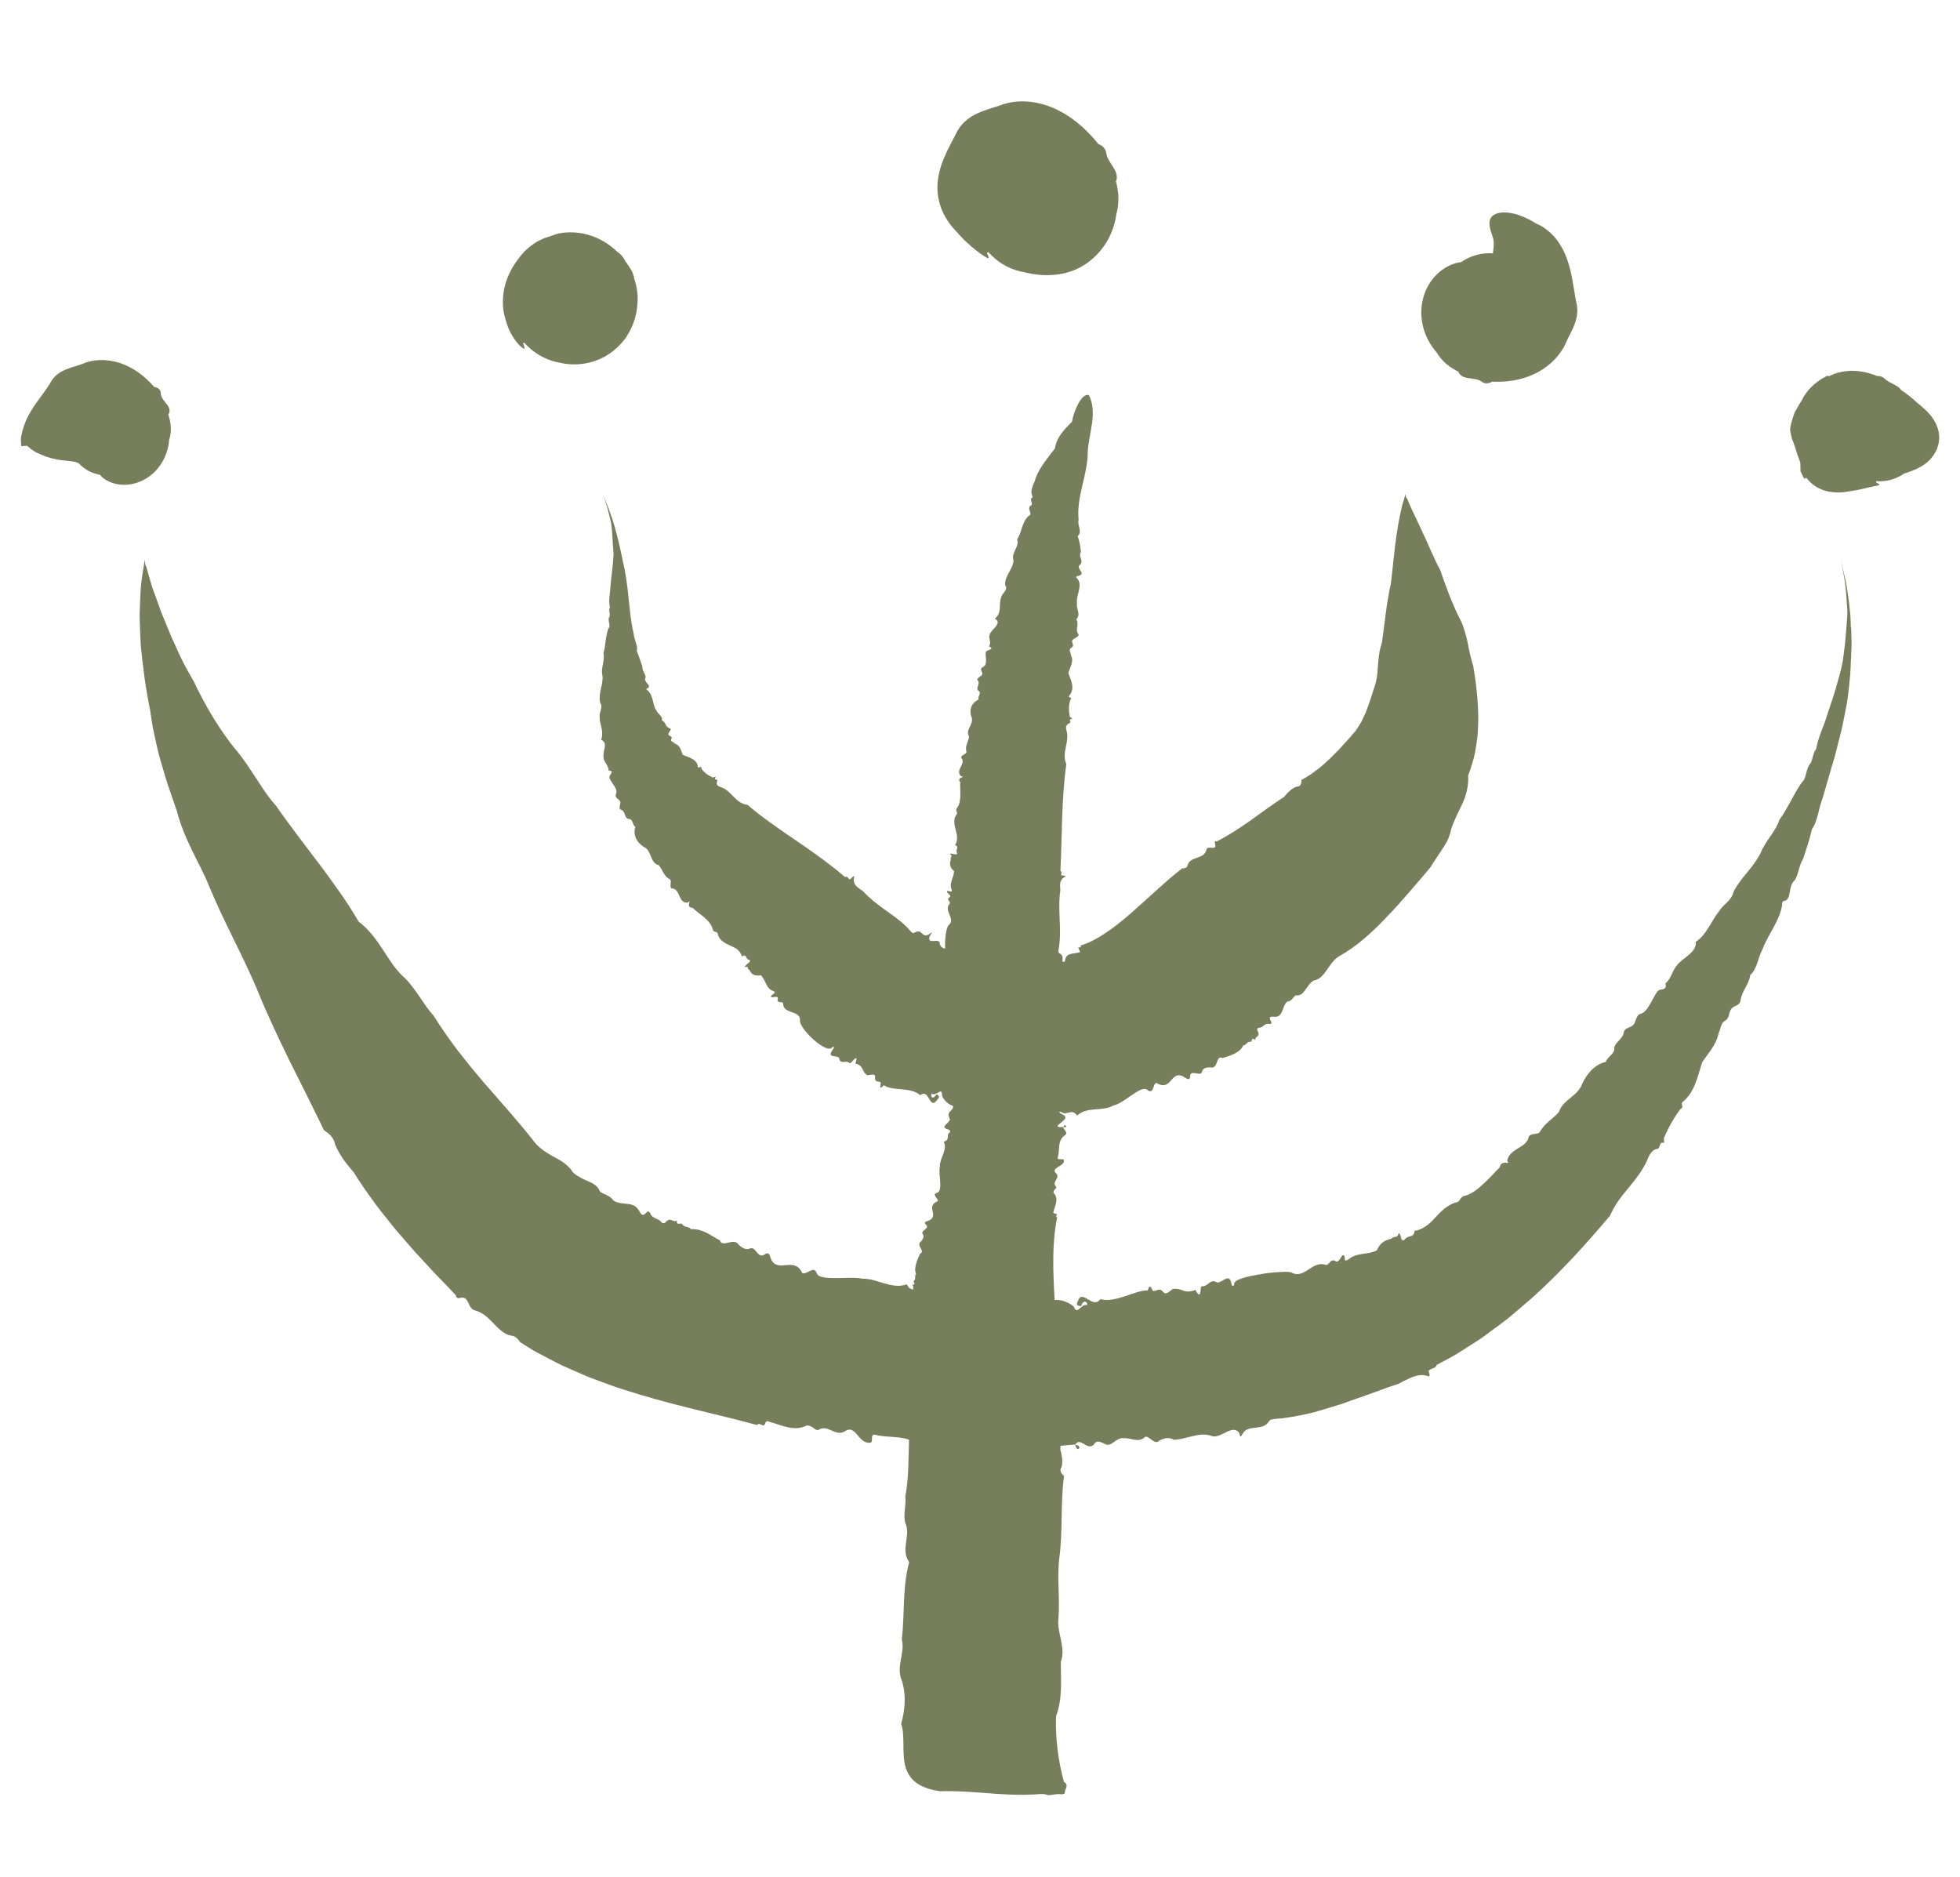 <svg width="47" height="45" viewBox="0 0 47 45" fill="none" xmlns="http://www.w3.org/2000/svg">
<path d="M3.469 13.419C3.469 13.419 3.47 13.415 3.469 13.415C3.469 13.416 3.469 13.418 3.469 13.419Z" fill="#777E5C"/>
<path d="M25.784 34.65C25.85 34.875 25.967 34.635 25.784 34.65V34.65Z" fill="#777E5C"/>
<path d="M44.383 15.049L44.377 14.88C44.375 14.824 44.374 14.768 44.367 14.711C44.356 14.599 44.342 14.487 44.328 14.376C44.312 14.265 44.301 14.156 44.281 14.048C44.26 13.939 44.236 13.832 44.212 13.728C44.19 13.628 44.168 13.528 44.146 13.43C44.157 13.485 44.19 13.647 44.222 13.843C44.233 13.911 44.244 13.983 44.254 14.055C44.264 14.127 44.267 14.199 44.273 14.269C44.282 14.409 44.291 14.537 44.298 14.624C44.298 14.671 44.298 14.719 44.297 14.767L44.287 14.909C44.279 15.005 44.271 15.102 44.263 15.2C44.258 15.25 44.255 15.3 44.25 15.351C44.248 15.376 44.246 15.402 44.244 15.428C44.241 15.453 44.237 15.479 44.234 15.505C44.219 15.609 44.205 15.718 44.192 15.832C44.17 15.938 44.152 16.045 44.122 16.15C44.092 16.255 44.062 16.36 44.033 16.465C44.001 16.57 43.973 16.677 43.936 16.781C43.9 16.885 43.864 16.991 43.829 17.096C43.748 17.395 43.606 17.64 43.551 17.958C43.474 18.057 43.474 18.183 43.422 18.294C43.359 18.361 43.334 18.455 43.307 18.558C43.291 18.625 43.261 18.722 43.221 18.744C43.126 18.867 43.04 19.026 42.953 19.19C42.862 19.352 42.771 19.519 42.669 19.658C42.574 19.956 42.325 20.165 42.21 20.474C42.116 20.647 42.003 20.791 41.886 20.932C41.77 21.074 41.653 21.215 41.567 21.39C41.518 21.604 41.329 21.674 41.221 21.851C41.033 22.088 40.916 22.424 40.663 22.582C40.694 22.829 40.375 22.953 40.227 23.128C40.1 23.264 40.079 23.463 39.935 23.582C39.977 23.73 39.868 23.716 39.798 23.735C39.676 23.771 39.547 24.267 39.338 24.311C39.232 24.338 39.234 24.497 39.164 24.58C39.102 24.642 38.98 24.637 38.941 24.735C38.931 24.904 38.728 24.987 38.708 25.128C38.73 25.271 38.544 25.338 38.504 25.464C38.247 25.515 38.044 25.756 37.941 25.988C37.827 26.295 37.477 26.365 37.382 26.664C37.237 26.831 37.052 26.922 36.93 27.133C36.891 27.217 36.714 27.16 36.66 27.253C36.638 27.368 36.562 27.433 36.476 27.489C36.391 27.545 36.295 27.591 36.229 27.665C36.18 27.718 36.157 27.765 36.143 27.826C36.139 27.846 36.205 27.896 36.129 27.882C36.021 27.863 35.971 27.927 35.96 27.995C35.901 28.051 35.839 28.117 35.776 28.186C35.712 28.255 35.641 28.321 35.571 28.387C35.429 28.518 35.281 28.637 35.12 28.675C35.002 28.693 35.023 28.835 34.897 28.835C34.846 28.852 34.8 28.875 34.756 28.901C34.712 28.925 34.67 28.953 34.631 28.985C34.553 29.049 34.483 29.123 34.414 29.199C34.346 29.278 34.271 29.345 34.19 29.402C34.109 29.459 34.02 29.501 33.917 29.516C33.924 29.672 33.765 29.628 33.707 29.696C33.618 29.8 33.606 29.708 33.585 29.634C33.573 29.591 33.538 29.544 33.532 29.588C33.517 29.695 33.407 29.633 33.373 29.698C33.292 29.721 33.221 29.743 33.162 29.786C33.103 29.829 33.055 29.89 33.015 29.982C32.963 30.008 32.907 30.025 32.848 30.04C32.788 30.051 32.726 30.058 32.665 30.068C32.543 30.088 32.426 30.117 32.331 30.202C32.224 30.264 32.255 30.192 32.243 30.128C32.176 29.993 32.129 30.327 32.017 30.235C31.898 30.175 31.886 30.335 31.794 30.329C31.634 30.274 31.509 30.354 31.384 30.436C31.261 30.521 31.131 30.591 30.992 30.525C30.959 30.496 30.852 30.49 30.714 30.5C30.573 30.505 30.396 30.522 30.228 30.553C30.144 30.569 30.06 30.582 29.982 30.599C29.903 30.615 29.832 30.634 29.772 30.655C29.653 30.696 29.581 30.745 29.597 30.799C29.581 30.849 29.538 30.845 29.531 30.787C29.477 30.472 29.281 30.819 29.16 30.74C29.017 30.66 28.951 30.867 28.823 30.84C28.814 30.838 28.794 30.866 28.794 30.882C28.789 31.036 28.77 31.121 28.666 30.931C28.523 30.984 28.446 30.971 28.376 30.948C28.306 30.924 28.242 30.89 28.124 30.907C28.049 30.957 27.964 31.056 27.899 30.988C27.797 30.851 27.729 30.977 27.646 30.954C27.607 30.889 27.572 30.761 27.523 30.942C27.353 30.938 27.172 31.019 26.977 31.082C26.783 31.145 26.583 31.201 26.384 31.153C26.199 31.403 25.958 30.894 25.849 31.195C25.778 31.32 25.871 31.307 25.927 31.32C25.945 31.208 26.056 31.157 26.076 31.293C25.901 31.257 25.843 31.559 25.745 31.326C25.63 31.229 25.453 31.157 25.29 31.172C25.25 30.497 25.222 29.804 25.351 29.193C25.274 29.165 25.406 29.113 25.3 29.1C25.26 29.095 25.245 29.072 25.264 29.054C25.295 28.909 25.393 28.76 25.277 28.617C25.249 28.596 25.265 28.551 25.297 28.52C25.319 28.498 25.345 28.469 25.322 28.451C25.211 28.342 25.431 28.251 25.329 28.137C25.173 28.008 25.515 27.968 25.512 27.841C25.538 27.753 25.354 27.835 25.362 27.762C25.42 27.596 25.352 27.38 25.506 27.242C25.646 27.163 25.506 27.106 25.496 27.026C25.219 27.041 25.448 26.935 25.502 26.867C25.626 26.755 25.469 26.737 25.395 26.67C25.413 26.658 25.434 26.654 25.455 26.669C25.518 26.714 25.578 26.689 25.64 26.675C25.7 26.661 25.76 26.658 25.831 26.749C25.893 26.692 25.959 26.658 26.032 26.637C26.104 26.616 26.181 26.608 26.258 26.601C26.414 26.589 26.575 26.582 26.702 26.506C26.754 26.498 26.823 26.464 26.899 26.42C26.972 26.374 27.054 26.319 27.129 26.266C27.281 26.161 27.419 26.073 27.502 26.125C27.676 26.277 27.637 25.968 27.735 25.968C27.925 26.086 28.014 25.985 28.091 25.895C28.172 25.802 28.247 25.719 28.442 25.854C28.511 25.9 28.53 25.866 28.538 25.822C28.535 25.625 28.771 25.819 28.82 25.712C28.839 25.606 28.926 25.596 29.012 25.592C29.231 25.656 29.14 25.285 29.317 25.37C29.474 25.321 29.744 25.248 29.813 25.064C29.891 25.067 29.896 24.968 29.985 24.98C30.037 24.991 29.991 24.846 30.104 24.94C30.082 24.835 30.24 24.874 30.156 24.718C30.132 24.672 30.161 24.644 30.188 24.644C30.296 24.645 30.315 24.526 30.437 24.552C30.472 24.56 30.504 24.542 30.48 24.496C30.413 24.369 30.468 24.379 30.537 24.379C30.662 24.396 30.71 24.331 30.746 24.247C30.78 24.165 30.806 24.062 30.867 24.017C30.971 24.014 31 23.917 31.068 23.867C31.182 23.884 31.245 23.815 31.303 23.733C31.363 23.649 31.423 23.55 31.509 23.508C31.576 23.5 31.634 23.465 31.684 23.419C31.735 23.372 31.778 23.313 31.821 23.252C31.907 23.128 31.996 22.991 32.123 22.923C32.521 22.701 32.885 22.374 33.239 22.003C33.329 21.907 33.417 21.817 33.506 21.718C33.594 21.618 33.682 21.519 33.769 21.419C33.945 21.21 34.125 21.011 34.304 20.794C34.34 20.727 34.383 20.666 34.426 20.601C34.47 20.534 34.515 20.467 34.559 20.401C34.604 20.334 34.647 20.267 34.685 20.2C34.722 20.131 34.752 20.057 34.774 19.985C34.797 19.862 34.842 19.753 34.892 19.645C34.939 19.532 34.995 19.424 35.047 19.314C35.073 19.259 35.1 19.204 35.12 19.146C35.14 19.088 35.158 19.029 35.172 18.969C35.2 18.848 35.216 18.726 35.205 18.597C35.288 18.372 35.363 18.138 35.393 17.908C35.402 17.85 35.411 17.793 35.419 17.735L35.43 17.648C35.433 17.619 35.434 17.592 35.436 17.563C35.444 17.45 35.446 17.337 35.449 17.225C35.444 16.782 35.395 16.358 35.327 15.966C35.311 15.917 35.297 15.869 35.285 15.82C35.272 15.773 35.26 15.727 35.249 15.681C35.228 15.589 35.212 15.497 35.194 15.405C35.174 15.315 35.151 15.226 35.124 15.136C35.097 15.046 35.066 14.955 35.021 14.867C34.818 14.476 34.659 14.022 34.535 13.667C34.457 13.527 34.381 13.36 34.305 13.189C34.23 13.016 34.148 12.838 34.069 12.67C33.994 12.502 33.915 12.345 33.855 12.217C33.798 12.09 33.754 11.991 33.736 11.944C33.732 11.958 33.716 11.926 33.711 11.896C33.705 11.865 33.708 11.837 33.705 11.857C33.706 11.854 33.695 11.899 33.707 11.842C33.705 11.852 33.696 11.883 33.7 11.864C33.7 11.864 33.697 11.874 33.686 11.909C33.66 12.005 33.621 12.106 33.605 12.201C33.574 12.338 33.544 12.48 33.52 12.626C33.496 12.772 33.476 12.921 33.455 13.073C33.422 13.373 33.388 13.68 33.355 13.978C33.328 14.099 33.305 14.222 33.285 14.342C33.264 14.463 33.245 14.583 33.231 14.703C33.215 14.822 33.199 14.94 33.185 15.058C33.171 15.176 33.154 15.291 33.137 15.409C33.109 15.499 33.086 15.586 33.073 15.674C33.059 15.762 33.053 15.851 33.044 15.935C33.035 16.021 33.034 16.107 33.024 16.191C33.012 16.273 32.997 16.354 32.971 16.433C32.955 16.49 32.935 16.543 32.917 16.598C32.9 16.652 32.883 16.705 32.867 16.76C32.831 16.861 32.794 16.963 32.757 17.066L32.693 17.207L32.66 17.277C32.655 17.289 32.65 17.3 32.644 17.312L32.624 17.344L32.544 17.469L32.504 17.53L32.451 17.589C32.404 17.641 32.359 17.693 32.316 17.745C32.27 17.796 32.22 17.846 32.175 17.897L32.109 17.973C32.085 17.998 32.059 18.022 32.034 18.047L31.889 18.193C31.837 18.24 31.784 18.287 31.733 18.334C31.706 18.357 31.683 18.381 31.654 18.402C31.625 18.424 31.597 18.446 31.568 18.467C31.51 18.51 31.457 18.552 31.396 18.591C31.334 18.63 31.273 18.667 31.21 18.701C31.21 18.792 31.192 18.863 31.087 18.864C31.021 18.89 30.968 18.925 30.923 18.968C30.875 19.01 30.834 19.058 30.792 19.108C30.292 19.429 29.79 19.863 29.175 20.178C29.141 20.165 29.121 20.174 29.132 20.212C29.203 20.44 28.95 20.243 28.928 20.379C28.914 20.439 28.884 20.476 28.844 20.504C28.804 20.533 28.755 20.55 28.706 20.567C28.607 20.603 28.507 20.633 28.475 20.755C28.474 20.799 28.411 20.827 28.349 20.822C28.293 20.866 28.235 20.911 28.179 20.957C28.125 21.002 28.072 21.048 28.018 21.093C27.913 21.184 27.809 21.277 27.706 21.37C27.5 21.553 27.302 21.739 27.105 21.91C26.709 22.251 26.317 22.546 25.91 22.674C25.949 22.771 25.809 22.658 25.88 22.776C25.907 22.82 25.901 22.848 25.873 22.837C25.807 22.858 25.728 22.858 25.664 22.878C25.6 22.897 25.551 22.934 25.54 23.029C25.544 23.064 25.513 23.07 25.475 23.056C25.478 22.986 25.505 22.91 25.403 22.857C25.37 22.84 25.384 22.812 25.382 22.787C25.474 22.283 25.354 21.851 25.426 21.349C25.422 21.235 25.388 21.106 25.535 21.024C25.578 21.003 25.525 20.998 25.496 20.994C25.384 20.999 25.503 20.918 25.428 20.884C25.471 20.038 25.45 19.185 25.57 18.319C25.45 18.062 25.649 17.791 25.578 17.531C25.56 17.467 25.538 17.388 25.645 17.341C25.714 17.31 25.589 17.255 25.708 17.236C25.734 17.232 25.664 17.205 25.653 17.184C25.629 17.053 25.621 16.901 25.67 16.774C25.737 16.727 25.593 16.724 25.638 16.684C25.788 16.504 25.682 16.32 25.618 16.136C25.659 15.993 25.76 15.852 25.68 15.713C25.684 15.655 25.613 15.58 25.687 15.534C25.794 15.469 25.667 15.404 25.722 15.346C25.763 15.29 25.907 15.267 25.852 15.194C25.776 15.085 25.889 14.965 25.807 14.851C25.93 14.739 25.802 14.608 25.827 14.477C25.791 14.274 25.97 14.063 25.839 13.876C25.77 13.83 25.819 13.817 25.872 13.805C26.062 13.742 25.762 13.625 25.915 13.525C25.978 13.437 25.853 13.338 25.919 13.238C25.91 13.113 25.886 12.98 25.843 12.855C25.965 12.75 25.824 12.591 25.865 12.46C25.806 11.914 26.085 11.381 26.084 10.841C26.103 10.394 26.328 9.908 26.112 9.475C25.92 9.412 25.728 9.928 25.707 10.111C25.505 10.312 25.325 10.508 25.3 10.748C25.124 10.975 24.936 11.206 24.843 11.44C24.806 11.603 24.674 11.751 24.765 11.918C24.668 11.981 24.769 12.043 24.738 12.108C24.657 12.153 24.677 12.204 24.697 12.26C24.71 12.296 24.73 12.349 24.668 12.369C24.495 12.529 24.512 12.753 24.389 12.934C24.46 13.099 24.235 13.26 24.304 13.435C24.296 13.646 24.077 13.823 24.104 14.033C24.193 14.146 24.009 14.23 24.003 14.342C23.945 14.503 24.033 14.691 23.856 14.834C24.047 14.941 23.779 15.085 23.735 15.207C23.689 15.305 23.788 15.402 23.714 15.497C23.845 15.555 23.726 15.578 23.668 15.606C23.569 15.656 23.736 15.922 23.561 16C23.477 16.042 23.571 16.116 23.554 16.174C23.533 16.22 23.417 16.252 23.438 16.308C23.527 16.39 23.389 16.485 23.455 16.557C23.557 16.617 23.43 16.701 23.467 16.771C23.272 16.869 23.245 17.041 23.291 17.179C23.378 17.354 23.131 17.494 23.239 17.663C23.225 17.785 23.134 17.886 23.174 18.023C23.196 18.074 23.033 18.109 23.05 18.169C23.151 18.287 23.001 18.393 22.999 18.507C22.998 18.548 23.009 18.577 23.04 18.609C23.049 18.619 23.125 18.616 23.066 18.639C22.982 18.671 22.991 18.718 23.026 18.752C23.013 18.939 23.072 19.208 22.947 19.38C22.891 19.439 22.997 19.486 22.927 19.542C22.785 19.776 23.055 20.035 22.902 20.261C23.011 20.311 22.915 20.377 22.94 20.43C22.978 20.509 22.907 20.486 22.843 20.473C22.808 20.465 22.759 20.468 22.789 20.486C22.86 20.529 22.769 20.567 22.802 20.607C22.764 20.708 22.771 20.791 22.877 20.888C22.878 21.032 22.751 21.181 22.82 21.331C22.839 21.407 22.792 21.372 22.74 21.364C22.619 21.372 22.863 21.475 22.763 21.519C22.686 21.576 22.804 21.616 22.774 21.669C22.62 21.832 22.914 22.03 22.76 22.172C22.692 22.209 22.651 22.513 22.665 22.747C22.605 22.733 22.552 22.707 22.535 22.63C22.539 22.545 22.456 22.559 22.384 22.564C22.311 22.568 22.248 22.559 22.302 22.434C22.341 22.378 22.39 22.323 22.29 22.394C22.095 22.523 22.13 22.245 21.924 22.365C21.884 22.388 21.873 22.358 21.852 22.346C21.691 22.151 21.497 22.011 21.294 21.867C21.091 21.723 20.884 21.572 20.689 21.364C20.583 21.288 20.439 21.226 20.481 21.033C20.496 20.977 20.449 21.024 20.422 21.047C20.338 21.154 20.356 20.985 20.265 21.031L20.12 20.909L20.046 20.849L19.966 20.787L19.807 20.665L19.727 20.604L19.648 20.547C19.545 20.473 19.438 20.394 19.336 20.324C19.235 20.254 19.133 20.184 19.03 20.114C18.932 20.047 18.833 19.978 18.734 19.911C18.64 19.843 18.545 19.776 18.45 19.709C18.359 19.643 18.269 19.576 18.18 19.507C18.092 19.439 18.01 19.37 17.926 19.299C17.774 19.281 17.682 19.194 17.589 19.103C17.501 19.012 17.419 18.918 17.293 18.877C17.233 18.857 17.158 18.831 17.198 18.728C17.223 18.663 17.093 18.724 17.163 18.629C17.179 18.608 17.108 18.645 17.086 18.642C17.032 18.616 16.977 18.584 16.929 18.546C16.881 18.508 16.837 18.465 16.815 18.415C16.832 18.348 16.727 18.438 16.733 18.388C16.729 18.293 16.671 18.241 16.608 18.201C16.542 18.161 16.455 18.135 16.374 18.1C16.349 18.048 16.336 17.991 16.311 17.942C16.286 17.893 16.247 17.853 16.184 17.83C16.158 17.794 16.066 17.779 16.098 17.722C16.121 17.681 16.099 17.665 16.073 17.651C16.049 17.637 16.022 17.625 16.029 17.597C16.033 17.548 16.13 17.486 16.054 17.462C16.027 17.452 16.008 17.438 15.992 17.421C15.985 17.413 15.978 17.404 15.972 17.395L15.96 17.368C15.944 17.332 15.925 17.297 15.87 17.274C15.908 17.183 15.771 17.121 15.735 17.027C15.707 16.996 15.695 16.956 15.684 16.916C15.672 16.876 15.665 16.835 15.655 16.796C15.649 16.776 15.644 16.756 15.637 16.737C15.631 16.717 15.624 16.696 15.615 16.676C15.598 16.636 15.574 16.597 15.537 16.56C15.476 16.526 15.505 16.512 15.536 16.498C15.638 16.438 15.411 16.345 15.48 16.249C15.488 16.208 15.461 16.168 15.441 16.122C15.419 16.076 15.398 16.029 15.404 15.981C15.385 15.921 15.361 15.86 15.339 15.796C15.318 15.731 15.294 15.666 15.268 15.602C15.291 15.55 15.269 15.484 15.248 15.411C15.226 15.339 15.198 15.262 15.195 15.193C15.16 15.05 15.138 14.901 15.118 14.756C15.102 14.608 15.086 14.46 15.07 14.312C15.056 14.161 15.036 14.012 15.014 13.86C14.991 13.707 14.96 13.555 14.924 13.399C14.894 13.27 14.872 13.14 14.839 13.008C14.806 12.875 14.772 12.742 14.734 12.609C14.695 12.475 14.648 12.344 14.602 12.215C14.579 12.151 14.552 12.087 14.526 12.025C14.502 11.965 14.477 11.906 14.453 11.847C14.466 11.879 14.502 11.977 14.538 12.093C14.591 12.255 14.632 12.453 14.658 12.557C14.674 12.671 14.678 12.782 14.687 12.9C14.69 12.959 14.695 13.02 14.698 13.081C14.702 13.144 14.706 13.208 14.713 13.276C14.704 13.53 14.663 13.783 14.64 14.041C14.635 14.221 14.584 14.38 14.626 14.567C14.585 14.634 14.631 14.706 14.62 14.775C14.585 14.823 14.595 14.879 14.607 14.94C14.614 14.98 14.626 15.039 14.596 15.058C14.557 15.142 14.54 15.245 14.525 15.352C14.509 15.458 14.502 15.566 14.47 15.664C14.492 15.754 14.474 15.841 14.457 15.929C14.441 16.018 14.42 16.109 14.448 16.203C14.457 16.314 14.432 16.419 14.406 16.526C14.384 16.632 14.368 16.739 14.392 16.85C14.429 16.907 14.425 16.96 14.41 17.016C14.395 17.072 14.371 17.13 14.381 17.191C14.374 17.282 14.408 17.372 14.426 17.463C14.435 17.509 14.442 17.554 14.44 17.601C14.438 17.647 14.434 17.693 14.414 17.741C14.505 17.774 14.513 17.841 14.501 17.923C14.498 17.944 14.493 17.965 14.488 17.986C14.484 18.007 14.481 18.028 14.477 18.049C14.471 18.091 14.467 18.132 14.472 18.168C14.477 18.227 14.509 18.273 14.539 18.32C14.553 18.344 14.568 18.368 14.577 18.393C14.588 18.418 14.596 18.445 14.595 18.476C14.724 18.482 14.647 18.551 14.619 18.604C14.595 18.65 14.65 18.724 14.702 18.805C14.758 18.881 14.81 18.965 14.769 19.047C14.733 19.13 14.845 19.159 14.873 19.221C14.89 19.275 14.826 19.369 14.88 19.412C14.941 19.426 14.963 19.475 14.981 19.525C14.999 19.576 15.017 19.625 15.068 19.637C15.186 19.629 15.157 19.784 15.236 19.825C15.219 19.878 15.213 19.93 15.217 19.978C15.222 20.025 15.235 20.069 15.255 20.11C15.294 20.191 15.36 20.258 15.431 20.302C15.532 20.347 15.57 20.44 15.608 20.534C15.628 20.581 15.647 20.627 15.676 20.666C15.704 20.703 15.742 20.732 15.796 20.745C15.891 20.854 15.916 21.012 16.062 21.084C16.121 21.105 16.041 21.267 16.105 21.301C16.191 21.306 16.231 21.359 16.263 21.422C16.295 21.485 16.318 21.559 16.367 21.603C16.403 21.635 16.436 21.648 16.484 21.645C16.5 21.644 16.547 21.577 16.528 21.644C16.5 21.741 16.547 21.769 16.6 21.762C16.756 21.913 17.03 22.05 17.092 22.283C17.104 22.375 17.217 22.311 17.216 22.415C17.268 22.562 17.388 22.618 17.512 22.674C17.637 22.729 17.752 22.784 17.787 22.932C17.908 22.863 17.886 22.997 17.945 23.01C18.033 23.028 17.962 23.078 17.904 23.128C17.871 23.156 17.836 23.204 17.872 23.187C17.958 23.15 17.917 23.259 17.971 23.256C18.017 23.359 18.086 23.412 18.245 23.385C18.358 23.488 18.372 23.714 18.545 23.764C18.62 23.802 18.555 23.82 18.506 23.863C18.413 23.98 18.695 23.833 18.647 23.959C18.63 24.074 18.761 23.994 18.779 24.063C18.782 24.332 19.189 24.208 19.184 24.465C19.162 24.542 19.313 24.752 19.497 24.918C19.682 25.085 19.894 25.207 19.954 25.112C19.996 25.086 20.014 25.111 19.977 25.157C19.785 25.413 20.121 25.268 20.128 25.392C20.147 25.529 20.32 25.41 20.369 25.493C20.373 25.499 20.402 25.488 20.412 25.476C20.514 25.361 20.576 25.304 20.512 25.502C20.734 25.56 20.647 25.697 20.804 25.783C20.879 25.777 20.986 25.734 20.985 25.82C20.969 25.981 21.084 25.907 21.123 25.96C21.112 26.032 21.067 26.155 21.195 26.022C21.303 26.096 21.464 26.106 21.624 26.12C21.785 26.135 21.944 26.155 22.066 26.261C22.18 26.176 22.231 26.265 22.281 26.348C22.33 26.432 22.382 26.504 22.472 26.375C22.565 26.276 22.491 26.264 22.456 26.238C22.406 26.339 22.305 26.355 22.34 26.222C22.396 26.265 22.462 26.216 22.51 26.189C22.559 26.162 22.591 26.155 22.59 26.277C22.638 26.384 22.736 26.482 22.849 26.515C22.858 26.542 22.858 26.569 22.831 26.599C22.726 26.706 22.729 26.707 22.779 26.842C22.782 26.918 22.521 27.024 22.73 27.08C22.774 27.091 22.804 27.132 22.77 27.156C22.679 27.221 22.794 27.327 22.63 27.377C22.733 27.576 22.523 27.775 22.54 27.975C22.489 28.113 22.619 28.537 22.483 28.597C22.314 28.642 22.524 28.742 22.481 28.803C22.164 28.941 22.576 29.172 22.224 29.285C22.163 29.306 22.174 29.332 22.196 29.358C22.315 29.45 22.083 29.501 22.121 29.582C22.173 29.646 22.135 29.704 22.093 29.76C21.943 29.86 22.205 29.998 22.062 30.063C22.008 30.189 21.901 30.398 21.966 30.549C21.921 30.597 21.974 30.659 21.917 30.71C21.882 30.738 21.99 30.792 21.873 30.812C21.917 30.842 21.892 30.884 21.898 30.921C21.838 30.912 21.783 30.886 21.746 30.795C21.566 30.862 21.387 30.825 21.208 30.774C21.03 30.722 20.855 30.654 20.677 30.662C20.432 30.591 19.681 30.73 19.59 30.544C19.53 30.319 19.335 30.586 19.236 30.522C19.136 30.306 18.979 30.325 18.826 30.337C18.671 30.353 18.528 30.352 18.463 30.118C18.439 30.036 18.395 30.047 18.348 30.07C18.262 30.139 18.209 30.096 18.16 30.042C18.112 29.985 18.07 29.916 18 29.931C17.888 29.984 17.802 29.923 17.724 29.858C17.66 29.754 17.564 29.773 17.472 29.794C17.38 29.816 17.293 29.84 17.262 29.742C17.217 29.716 17.166 29.687 17.11 29.655C17.056 29.621 16.998 29.587 16.938 29.558C16.878 29.529 16.816 29.505 16.753 29.489C16.691 29.474 16.627 29.47 16.569 29.474C16.517 29.4 16.41 29.441 16.36 29.355C16.334 29.302 16.214 29.411 16.232 29.265C16.183 29.3 16.143 29.273 16.102 29.257C16.061 29.242 16.017 29.236 15.962 29.307C15.93 29.348 15.878 29.331 15.86 29.305C15.823 29.253 15.769 29.235 15.716 29.213C15.665 29.19 15.618 29.16 15.593 29.095C15.579 29.057 15.54 29.03 15.505 29.07C15.406 29.179 15.381 29.12 15.336 29.051C15.32 29.018 15.302 28.993 15.282 28.971C15.263 28.948 15.242 28.931 15.219 28.917C15.172 28.889 15.117 28.876 15.058 28.869C14.999 28.861 14.937 28.857 14.876 28.848C14.845 28.844 14.815 28.837 14.788 28.825C14.759 28.815 14.732 28.802 14.707 28.785C14.634 28.665 14.489 28.645 14.388 28.575C14.341 28.44 14.224 28.375 14.092 28.318C14.025 28.293 13.959 28.259 13.896 28.223C13.833 28.188 13.774 28.148 13.729 28.099C13.707 28.06 13.68 28.026 13.649 27.994C13.618 27.963 13.584 27.93 13.547 27.901C13.474 27.844 13.389 27.796 13.301 27.749C13.211 27.704 13.123 27.649 13.041 27.591C12.958 27.532 12.883 27.468 12.822 27.392C12.452 26.913 12.029 26.451 11.602 25.957C11.497 25.831 11.39 25.708 11.286 25.579C11.181 25.45 11.078 25.32 10.975 25.188C10.773 24.919 10.58 24.646 10.4 24.358C10.339 24.291 10.282 24.217 10.226 24.141C10.171 24.063 10.117 23.983 10.063 23.903C9.954 23.744 9.844 23.589 9.718 23.46C9.607 23.366 9.513 23.256 9.427 23.14C9.342 23.022 9.263 22.897 9.182 22.773C9.022 22.528 8.845 22.281 8.599 22.098C8.456 21.85 8.296 21.607 8.134 21.375C8.053 21.259 7.969 21.142 7.885 21.027C7.803 20.912 7.717 20.799 7.631 20.686C7.461 20.461 7.291 20.236 7.12 20.01C6.954 19.786 6.783 19.559 6.626 19.33C6.533 19.226 6.448 19.117 6.37 19.007C6.294 18.896 6.222 18.783 6.148 18.671C6.074 18.559 5.999 18.447 5.924 18.334C5.847 18.221 5.765 18.109 5.672 17.997C5.266 17.515 4.892 16.864 4.643 16.331C4.521 16.124 4.378 15.875 4.262 15.605C4.231 15.537 4.2 15.469 4.169 15.401C4.137 15.332 4.105 15.263 4.078 15.194C4.02 15.053 3.963 14.914 3.907 14.78C3.893 14.746 3.878 14.712 3.865 14.678C3.853 14.645 3.842 14.611 3.83 14.578C3.808 14.512 3.784 14.448 3.761 14.385C3.716 14.259 3.67 14.142 3.635 14.036C3.574 13.823 3.526 13.659 3.506 13.58C3.502 13.602 3.485 13.549 3.479 13.499C3.471 13.448 3.474 13.4 3.471 13.435C3.472 13.429 3.463 13.505 3.473 13.41C3.47 13.426 3.463 13.477 3.467 13.446C3.464 13.464 3.462 13.476 3.455 13.521C3.432 13.682 3.398 13.852 3.385 14.011C3.376 14.068 3.374 14.126 3.371 14.185C3.368 14.243 3.365 14.302 3.362 14.362C3.356 14.481 3.351 14.603 3.348 14.727C3.348 14.85 3.355 14.973 3.359 15.099C3.365 15.224 3.366 15.353 3.376 15.479C3.426 15.986 3.491 16.506 3.596 17.005C3.627 17.211 3.655 17.422 3.703 17.626C3.726 17.728 3.748 17.831 3.771 17.934L3.808 18.088L3.851 18.24C3.88 18.341 3.91 18.442 3.94 18.544C3.97 18.645 3.999 18.748 4.034 18.846C4.103 19.045 4.171 19.247 4.241 19.447C4.323 19.765 4.451 20.074 4.595 20.369C4.736 20.668 4.897 20.951 5.015 21.25C5.103 21.461 5.197 21.67 5.293 21.879C5.391 22.085 5.49 22.294 5.591 22.498C5.692 22.703 5.794 22.909 5.89 23.115C5.986 23.321 6.083 23.526 6.169 23.737C6.395 24.295 6.664 24.862 6.938 25.425C7.079 25.707 7.22 25.988 7.358 26.265C7.429 26.404 7.494 26.544 7.565 26.683C7.634 26.821 7.702 26.959 7.766 27.098C7.896 27.186 8.003 27.269 8.036 27.445C8.093 27.576 8.16 27.693 8.236 27.803C8.315 27.912 8.4 28.014 8.486 28.116C8.645 28.379 8.833 28.635 9.016 28.89C9.111 29.017 9.213 29.141 9.312 29.265L9.461 29.452C9.511 29.514 9.566 29.574 9.618 29.635C9.723 29.757 9.829 29.878 9.934 29.999C10.041 30.119 10.155 30.236 10.263 30.355C10.318 30.415 10.373 30.474 10.427 30.533C10.482 30.592 10.54 30.649 10.596 30.707C10.709 30.823 10.821 30.94 10.93 31.058C10.938 31.107 10.966 31.136 11.013 31.126C11.143 31.088 11.188 31.151 11.226 31.23C11.264 31.309 11.298 31.404 11.399 31.424C11.581 31.475 11.708 31.6 11.834 31.732C11.897 31.798 11.96 31.864 12.031 31.918C12.066 31.945 12.103 31.97 12.143 31.99C12.185 32.008 12.229 32.022 12.276 32.03C12.338 32.029 12.426 32.104 12.471 32.182C12.577 32.249 12.684 32.317 12.794 32.384C12.906 32.446 13.021 32.505 13.137 32.566C13.252 32.626 13.368 32.688 13.487 32.745C13.606 32.797 13.726 32.85 13.847 32.903C13.907 32.929 13.967 32.956 14.028 32.982C14.088 33.008 14.149 33.034 14.211 33.056C14.334 33.101 14.457 33.146 14.58 33.191C14.826 33.287 15.075 33.355 15.323 33.434C16.313 33.735 17.285 33.93 18.153 34.17C18.222 34.079 18.306 34.263 18.349 34.128C18.364 34.078 18.412 34.063 18.444 34.092C18.727 34.164 19.017 34.326 19.311 34.196C19.356 34.162 19.443 34.19 19.502 34.237C19.543 34.271 19.599 34.309 19.635 34.281C19.858 34.151 20.021 34.449 20.25 34.326C20.382 34.232 20.461 34.295 20.539 34.385C20.618 34.474 20.696 34.589 20.82 34.592C20.99 34.633 20.837 34.385 20.978 34.401C21.139 34.446 21.32 34.445 21.497 34.462C21.603 34.473 21.705 34.489 21.798 34.522C21.783 34.979 21.794 35.435 21.709 35.884C21.735 36.086 21.654 36.32 21.707 36.512C21.851 36.816 21.584 37.153 21.802 37.457C21.635 38.071 21.698 38.688 21.625 39.313C21.703 39.62 21.508 39.913 21.601 40.231C21.739 40.577 21.709 40.999 21.609 41.33C21.794 41.864 21.334 42.779 22.546 42.951C23.304 42.927 24.006 43.067 24.732 43.03C24.866 43.033 25.005 42.991 25.135 43.046C25.237 43.046 25.341 43.004 25.451 43.024C25.497 43.024 25.535 43.015 25.534 42.984C25.53 42.897 25.645 42.807 25.511 42.723C25.379 42.235 25.303 41.678 25.324 41.15C25.487 40.719 25.433 40.285 25.439 39.845C25.565 39.508 25.343 39.154 25.38 38.818C25.42 38.337 25.343 37.843 25.402 37.354C25.491 36.706 25.425 36.019 25.516 35.398C25.444 35.324 25.397 35.259 25.457 35.175C25.493 35.032 25.462 34.9 25.428 34.766C25.428 34.733 25.429 34.701 25.429 34.668C25.546 34.654 25.668 34.646 25.787 34.639C25.908 34.427 26.098 34.853 26.262 34.596C26.31 34.539 26.401 34.577 26.474 34.614C26.656 34.735 26.758 34.447 26.954 34.487C27.121 34.47 27.299 34.613 27.461 34.451C27.559 34.421 27.683 34.66 27.797 34.547C27.917 34.476 28.028 34.46 28.153 34.523C28.296 34.52 28.438 34.474 28.581 34.44C28.724 34.406 28.871 34.377 29.02 34.42C29.135 34.482 29.266 34.408 29.388 34.349C29.512 34.286 29.627 34.24 29.719 34.362C29.734 34.428 29.732 34.503 29.799 34.377C29.868 34.256 29.987 34.247 30.11 34.234C30.233 34.219 30.36 34.202 30.432 34.077C30.459 34.029 30.521 34.036 30.57 34.024C30.636 34.019 30.7 34.014 30.764 34.007C30.829 33.998 30.893 33.988 30.956 33.978C31.083 33.957 31.208 33.933 31.331 33.906C31.453 33.881 31.575 33.846 31.695 33.81C31.815 33.774 31.935 33.737 32.054 33.701C32.173 33.667 32.292 33.62 32.412 33.578C32.532 33.535 32.652 33.493 32.773 33.452C33.017 33.366 33.264 33.267 33.526 33.185C33.754 33.074 33.992 32.913 34.233 32.995C34.299 33.023 34.279 32.959 34.273 32.922C34.201 32.806 34.426 32.846 34.45 32.728C34.657 32.617 34.871 32.512 35.066 32.381L35.363 32.191L35.511 32.095C35.56 32.062 35.606 32.026 35.653 31.992L35.935 31.784L36.075 31.679L36.145 31.626L36.212 31.57C36.389 31.422 36.566 31.272 36.74 31.12C37.426 30.505 38.03 29.832 38.603 29.157C38.659 29.031 38.725 28.915 38.8 28.805C38.876 28.695 38.961 28.592 39.047 28.489C39.216 28.282 39.383 28.075 39.491 27.836C39.54 27.715 39.601 27.569 39.738 27.549C39.826 27.536 39.777 27.369 39.895 27.404C39.921 27.412 39.89 27.326 39.901 27.285C40.004 27.046 40.147 26.783 40.299 26.591C40.397 26.543 40.282 26.466 40.354 26.42C40.639 26.185 40.707 25.816 40.816 25.473C40.966 25.249 41.157 25.053 41.209 24.781C41.259 24.683 41.267 24.526 41.358 24.481C41.488 24.415 41.446 24.251 41.531 24.177C41.603 24.1 41.724 24.121 41.74 23.974C41.77 23.759 41.942 23.603 41.971 23.378C42.138 23.237 42.153 22.962 42.27 22.749C42.337 22.571 42.439 22.403 42.53 22.236C42.621 22.069 42.702 21.898 42.733 21.712C42.728 21.608 42.766 21.602 42.806 21.597C42.962 21.549 42.875 21.243 43.033 21.112C43.129 20.973 43.134 20.761 43.236 20.597C43.315 20.366 43.394 20.12 43.451 19.878C43.515 19.796 43.554 19.672 43.59 19.542C43.625 19.41 43.654 19.268 43.702 19.15C43.777 18.893 43.851 18.638 43.924 18.383L43.981 18.194C44 18.131 44.015 18.066 44.032 18.002C44.065 17.875 44.098 17.747 44.13 17.619C44.165 17.493 44.188 17.362 44.216 17.233C44.242 17.103 44.267 16.974 44.291 16.845C44.312 16.714 44.325 16.581 44.34 16.45L44.36 16.252L44.369 16.153C44.371 16.12 44.372 16.087 44.374 16.053C44.379 15.943 44.384 15.832 44.389 15.72C44.392 15.665 44.394 15.609 44.397 15.553C44.4 15.497 44.401 15.442 44.399 15.385C44.396 15.272 44.393 15.159 44.39 15.045L44.383 15.049Z" fill="#777E5C"/>
<path d="M44.144 13.424C44.145 13.428 44.146 13.431 44.146 13.434C44.142 13.413 44.141 13.408 44.144 13.424Z" fill="#777E5C"/>
<path d="M25.784 34.646C25.784 34.646 25.783 34.643 25.782 34.641C25.782 34.641 25.782 34.641 25.781 34.641C25.78 34.643 25.779 34.644 25.778 34.647C25.78 34.647 25.782 34.647 25.784 34.647V34.646Z" fill="#777E5C"/>
<path d="M14.448 11.85C14.448 11.85 14.449 11.854 14.45 11.856C14.445 11.843 14.444 11.84 14.448 11.85Z" fill="#777E5C"/>
<path d="M33.705 11.847L33.706 11.844C33.706 11.845 33.706 11.846 33.705 11.847Z" fill="#777E5C"/>
<path d="M25.497 27.024C25.497 27.024 25.494 27.024 25.492 27.024C25.492 27.025 25.492 27.026 25.492 27.027C25.493 27.027 25.494 27.027 25.495 27.027C25.495 27.026 25.496 27.026 25.497 27.025L25.497 27.024Z" fill="#777E5C"/>
<path d="M25.521 26.977C25.513 26.994 25.505 27.01 25.497 27.027C25.566 27.036 25.607 27.005 25.521 26.977Z" fill="#777E5C"/>
<path d="M12.17 7.811C12.187 7.866 12.216 7.918 12.24 7.971C12.264 8.024 12.298 8.071 12.325 8.117C12.355 8.163 12.389 8.202 12.417 8.237C12.445 8.273 12.477 8.297 12.5 8.319C12.525 8.34 12.544 8.354 12.558 8.359C12.585 8.371 12.587 8.347 12.558 8.278C12.535 8.231 12.549 8.219 12.573 8.217C12.596 8.242 12.619 8.268 12.643 8.292C12.87 8.517 13.151 8.654 13.444 8.701C13.459 8.704 13.474 8.708 13.489 8.711C13.885 8.787 14.322 8.701 14.666 8.444C14.708 8.41 14.751 8.378 14.791 8.342C14.828 8.303 14.869 8.267 14.905 8.226C14.939 8.184 14.974 8.141 15.009 8.098C15.036 8.05 15.068 8.004 15.093 7.955C15.201 7.76 15.268 7.537 15.283 7.303C15.309 7.094 15.271 6.854 15.206 6.678C15.207 6.641 15.193 6.602 15.177 6.561C15.169 6.54 15.159 6.519 15.149 6.498C15.138 6.476 15.124 6.456 15.111 6.435C15.061 6.35 14.995 6.27 14.954 6.189C14.936 6.158 14.898 6.117 14.861 6.08C14.846 6.069 14.832 6.059 14.817 6.051C14.619 5.86 14.372 5.7 14.09 5.626C13.95 5.584 13.803 5.571 13.656 5.571L13.546 5.577C13.509 5.577 13.473 5.587 13.437 5.592C13.362 5.599 13.294 5.629 13.225 5.654C13.162 5.679 13.096 5.693 13.033 5.719C12.971 5.75 12.905 5.775 12.846 5.814C12.728 5.891 12.613 5.981 12.518 6.094C12.34 6.307 12.191 6.548 12.116 6.819C12.043 7.088 12.034 7.382 12.12 7.655C12.132 7.705 12.152 7.757 12.171 7.811H12.17Z" fill="#777E5C"/>
<path d="M34.449 8.449C34.506 8.551 34.589 8.646 34.681 8.725C34.774 8.803 34.877 8.866 34.971 8.912C34.988 8.967 35.025 9.001 35.072 9.025C35.117 9.049 35.172 9.062 35.228 9.069C35.342 9.087 35.457 9.088 35.553 9.167C35.605 9.199 35.705 9.204 35.776 9.152C36.09 9.165 36.437 9.129 36.758 8.983C36.919 8.914 37.07 8.814 37.204 8.694C37.337 8.572 37.45 8.426 37.531 8.263C37.562 8.185 37.6 8.111 37.639 8.035C37.675 7.958 37.719 7.881 37.749 7.796C37.817 7.631 37.849 7.441 37.801 7.256C37.763 7.081 37.743 6.912 37.71 6.738C37.68 6.564 37.639 6.387 37.577 6.21C37.513 6.035 37.424 5.864 37.302 5.713C37.178 5.566 37.025 5.437 36.842 5.363C36.722 5.287 36.576 5.21 36.423 5.158C36.347 5.13 36.269 5.115 36.195 5.103C36.121 5.091 36.049 5.093 35.986 5.099C35.86 5.115 35.767 5.17 35.733 5.26C35.697 5.352 35.723 5.483 35.79 5.669C35.832 5.771 35.824 5.893 35.806 6.022C35.804 6.039 35.801 6.058 35.798 6.075C35.771 6.073 35.743 6.072 35.716 6.072C35.463 6.072 35.228 6.151 35.036 6.286C35.017 6.288 34.997 6.29 34.977 6.293C34.796 6.331 34.617 6.425 34.469 6.565C34.32 6.705 34.203 6.893 34.139 7.106C34.075 7.319 34.063 7.557 34.115 7.792C34.166 8.028 34.28 8.257 34.448 8.448L34.449 8.449Z" fill="#777E5C"/>
<path d="M22.942 5.56C22.966 5.586 22.985 5.614 23.012 5.64C23.036 5.665 23.061 5.691 23.087 5.718C23.134 5.77 23.19 5.817 23.24 5.863C23.263 5.887 23.29 5.908 23.315 5.928C23.34 5.949 23.364 5.969 23.387 5.988C23.434 6.026 23.48 6.057 23.518 6.087C23.678 6.195 23.748 6.242 23.683 6.109C23.659 6.063 23.676 6.049 23.702 6.045C23.725 6.07 23.747 6.096 23.772 6.12C23.996 6.344 24.276 6.48 24.566 6.528C24.583 6.533 24.6 6.538 24.618 6.541C24.815 6.586 25.024 6.608 25.244 6.593C25.463 6.579 25.694 6.522 25.908 6.407C26.121 6.292 26.315 6.122 26.469 5.905C26.623 5.689 26.73 5.426 26.768 5.141C26.806 5.015 26.821 4.873 26.819 4.735C26.819 4.665 26.808 4.597 26.8 4.531C26.791 4.465 26.774 4.404 26.76 4.345C26.788 4.287 26.785 4.23 26.77 4.172C26.763 4.144 26.752 4.115 26.739 4.086C26.725 4.058 26.708 4.031 26.691 4.003C26.623 3.89 26.537 3.789 26.524 3.644C26.517 3.608 26.494 3.569 26.462 3.534C26.447 3.517 26.428 3.5 26.408 3.487C26.387 3.475 26.365 3.465 26.342 3.458C26.109 3.169 25.81 2.871 25.415 2.665C25.219 2.559 25 2.486 24.769 2.449C24.654 2.434 24.537 2.425 24.419 2.434C24.302 2.438 24.185 2.463 24.071 2.494C24.021 2.512 23.97 2.532 23.918 2.549C23.866 2.566 23.812 2.579 23.759 2.598C23.654 2.634 23.542 2.667 23.438 2.719C23.226 2.813 23.031 2.973 22.926 3.203C22.819 3.412 22.711 3.603 22.63 3.808C22.545 4.008 22.492 4.221 22.48 4.434C22.471 4.648 22.513 4.862 22.595 5.056C22.68 5.249 22.803 5.421 22.942 5.56L22.942 5.56Z" fill="#777E5C"/>
<path d="M3.883 11.091C3.98 10.932 4.041 10.745 4.056 10.548C4.09 10.451 4.101 10.341 4.095 10.234C4.088 10.128 4.065 10.026 4.036 9.94C4.069 9.891 4.071 9.845 4.059 9.801C4.047 9.756 4.019 9.715 3.987 9.677C3.925 9.596 3.852 9.528 3.854 9.407C3.846 9.35 3.784 9.285 3.701 9.281C3.515 9.071 3.283 8.868 2.989 8.747C2.843 8.684 2.683 8.647 2.52 8.636C2.357 8.626 2.191 8.646 2.035 8.701C1.898 8.764 1.746 8.791 1.594 8.854C1.443 8.912 1.297 9.011 1.214 9.169C1.13 9.311 1.035 9.432 0.942 9.562C0.847 9.69 0.754 9.826 0.674 9.978C0.594 10.13 0.539 10.298 0.506 10.476C0.5 10.498 0.501 10.52 0.501 10.542L0.503 10.609L0.508 10.676L0.509 10.693V10.697C0.507 10.697 0.518 10.697 0.521 10.697L0.554 10.695L0.619 10.691L0.65 10.689L0.651 10.69L0.653 10.692L0.657 10.695L0.69 10.723C0.713 10.742 0.735 10.761 0.759 10.779C0.783 10.795 0.807 10.811 0.831 10.826C0.878 10.856 0.936 10.881 0.993 10.903C1.141 10.973 1.329 11.017 1.482 11.036C1.64 11.053 1.748 11.059 1.81 11.078C1.872 11.095 1.899 11.12 1.91 11.131C1.905 11.127 1.898 11.12 1.886 11.108C1.863 11.086 1.866 11.086 1.874 11.092C1.887 11.106 1.899 11.121 1.913 11.134C1.913 11.134 1.911 11.133 1.91 11.131C1.915 11.136 1.915 11.137 1.914 11.135C1.914 11.135 1.915 11.136 1.915 11.136C2.049 11.27 2.216 11.352 2.389 11.382C2.401 11.393 2.413 11.404 2.425 11.416C2.487 11.486 2.564 11.524 2.648 11.562C2.732 11.594 2.825 11.618 2.922 11.623C3.115 11.635 3.324 11.585 3.508 11.472C3.656 11.381 3.787 11.251 3.883 11.092V11.091Z" fill="#777E5C"/>
<path d="M1.909 11.133L1.91 11.134V11.133H1.909Z" fill="#777E5C"/>
<path d="M46.486 10.344C46.465 10.246 46.424 10.152 46.372 10.067C46.264 9.896 46.111 9.769 45.97 9.655C45.853 9.543 45.711 9.433 45.586 9.352C45.57 9.321 45.544 9.3 45.515 9.277C45.5 9.266 45.484 9.256 45.467 9.245C45.45 9.235 45.432 9.227 45.414 9.217C45.341 9.178 45.261 9.148 45.19 9.075C45.152 9.043 45.078 9.006 45.021 9.019C44.989 9.006 44.956 8.994 44.923 8.982C44.89 8.97 44.856 8.96 44.821 8.95C44.75 8.928 44.676 8.915 44.599 8.904C44.559 8.896 44.522 8.896 44.481 8.894C44.442 8.892 44.4 8.89 44.36 8.892C44.28 8.898 44.196 8.906 44.116 8.927C44.033 8.945 43.956 8.975 43.877 9.01L43.847 9.023L43.843 9.025C43.843 9.025 43.845 9.027 43.841 9.023L43.83 9.011C43.825 9.005 43.824 9.004 43.825 9.005L43.823 9.006L43.816 9.01L43.802 9.018L43.744 9.05C43.707 9.073 43.666 9.091 43.631 9.119L43.523 9.199C43.505 9.212 43.488 9.227 43.473 9.243L43.425 9.291C43.358 9.352 43.307 9.429 43.256 9.503C43.236 9.538 43.22 9.578 43.198 9.613C43.187 9.631 43.176 9.649 43.164 9.667C43.152 9.684 43.14 9.702 43.13 9.722C43.092 9.799 43.034 9.871 43.011 9.959C42.982 10.043 42.954 10.132 42.937 10.224C42.933 10.246 42.928 10.27 42.927 10.293C42.929 10.317 42.932 10.34 42.935 10.364C42.943 10.412 42.953 10.46 42.969 10.506C42.97 10.506 42.967 10.506 42.971 10.506C42.966 10.506 42.993 10.506 42.963 10.506V10.507L42.964 10.509L42.966 10.514L42.97 10.522L42.977 10.538L42.99 10.571C42.999 10.592 43.007 10.613 43.015 10.635C43.029 10.677 43.044 10.72 43.058 10.761C43.072 10.803 43.084 10.844 43.096 10.886C43.1 10.907 43.109 10.926 43.117 10.946L43.14 11.006L43.161 11.066C43.164 11.077 43.168 11.087 43.171 11.097L43.172 11.131C43.174 11.176 43.175 11.222 43.175 11.268V11.302C43.18 11.312 43.185 11.322 43.19 11.332L43.219 11.39L43.249 11.45L43.264 11.479V11.481C43.264 11.481 43.267 11.479 43.275 11.475L43.296 11.464L43.313 11.456L43.314 11.457L43.317 11.46L43.322 11.466L43.333 11.478C43.442 11.617 43.595 11.717 43.769 11.768C43.945 11.817 44.134 11.819 44.305 11.787C44.427 11.77 44.549 11.751 44.657 11.723C44.764 11.698 44.853 11.677 44.921 11.664C44.99 11.651 45.038 11.641 45.058 11.632C45.077 11.621 45.066 11.607 45.017 11.586C44.981 11.573 44.983 11.555 44.995 11.537C45.019 11.539 45.043 11.541 45.067 11.541C45.288 11.541 45.492 11.472 45.66 11.355C45.677 11.35 45.692 11.345 45.708 11.34C45.851 11.291 46.021 11.232 46.172 11.117C46.21 11.089 46.244 11.056 46.279 11.023C46.31 10.987 46.34 10.948 46.369 10.909C46.393 10.868 46.42 10.825 46.442 10.78C46.457 10.735 46.474 10.688 46.486 10.639C46.494 10.591 46.501 10.542 46.501 10.493C46.5 10.443 46.497 10.393 46.487 10.345L46.486 10.344Z" fill="#777E5C"/>
</svg>

